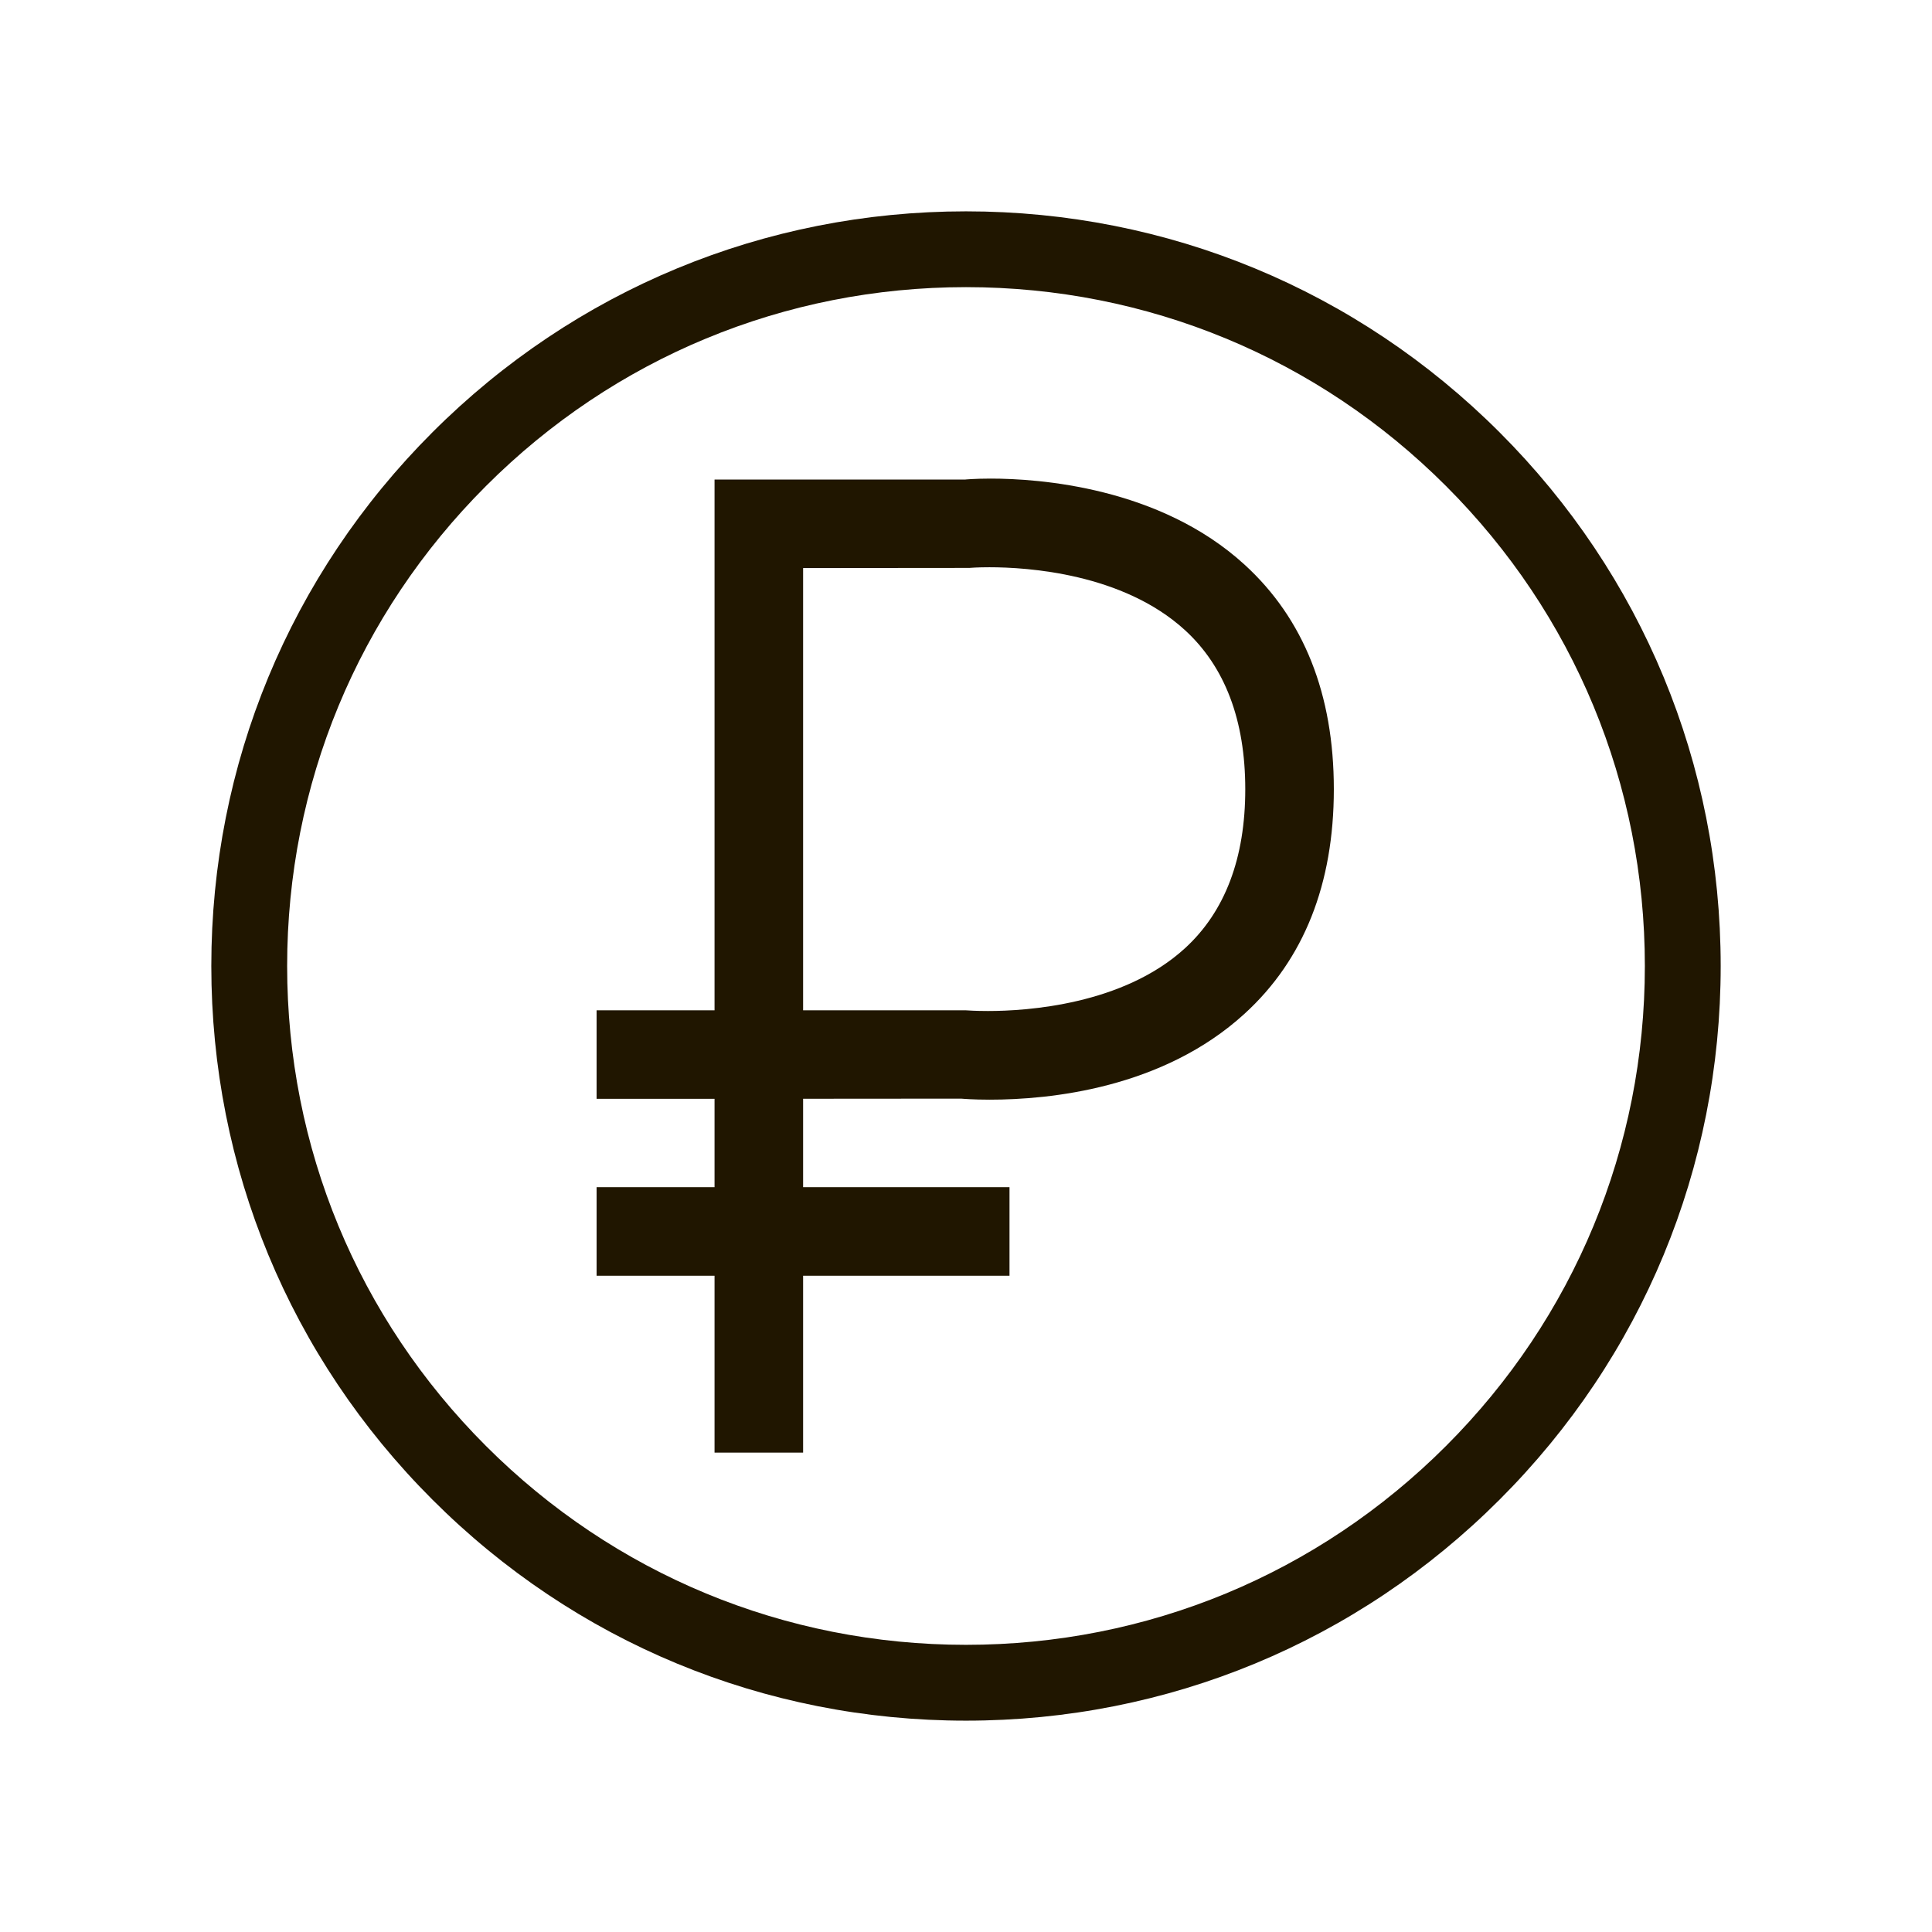 <?xml version="1.0" encoding="utf-8"?>
<!-- Generator: Adobe Illustrator 17.0.0, SVG Export Plug-In . SVG Version: 6.00 Build 0)  -->
<svg version="1.2" baseProfile="tiny" xmlns="http://www.w3.org/2000/svg" xmlns:xlink="http://www.w3.org/1999/xlink" x="0px"
	 y="0px" width="64px" height="64px" viewBox="0 0 64 64" xml:space="preserve">
<g id="Слой_1">
</g>
<g id="Слой_2">
	<g>
		<path fill="#201600" d="M49.677,14.323c-4.722-4.722-11-7.322-17.677-7.322s-12.955,2.6-17.677,7.322C9.6,19.045,7,25.323,7,32
			s2.6,12.955,7.323,17.676c4.721,4.723,10.999,7.323,17.677,7.323s12.956-2.6,17.677-7.323C54.4,44.955,57,38.677,57,32
			S54.4,19.045,49.677,14.323z M54.488,32c0,6.006-2.339,11.652-6.587,15.9S38.006,54.487,32,54.487S20.347,52.148,16.099,47.9
			c-4.248-4.247-6.587-9.894-6.587-15.9c0-6.007,2.339-11.654,6.587-15.9C20.346,11.852,25.994,9.512,32,9.512
			s11.654,2.34,15.901,6.588C52.149,20.347,54.488,25.994,54.488,32z"/>
		<path fill="#201600" d="M32.819,15.854c-0.54,0-0.874,0.032-0.843,0.032H23.67v17.581h-3.907V36.4l3.907-0.001v2.927h-3.907v2.934
			h3.907v5.86h2.934v-5.86h6.837v-2.934h-6.837v-2.928l5.237-0.004c0.055,0.005,0.401,0.034,0.946,0.034
			c1.989,0,5.73-0.37,8.441-2.847c1.963-1.791,2.957-4.294,2.957-7.438s-0.995-5.647-2.957-7.438
			C38.414,16.132,34.41,15.854,32.819,15.854z M41.251,26.143c0.001,2.282-0.67,4.053-1.994,5.266
			c-2.052,1.879-5.249,2.082-6.528,2.082c-0.401,0-0.66-0.018-0.754-0.024h-5.371V18.818l5.505-0.005
			c0.027-0.003,0.273-0.022,0.667-0.022c1.262,0,4.418,0.203,6.473,2.079C40.577,22.083,41.251,23.856,41.251,26.143z"/>
	</g>
</g>
<g id="Слой_3">
</g>
<g id="Слой_4">
</g>
<g id="Слой_5">
</g>
<g id="Слой_6">
</g>
<g id="Слой_7">
</g>
<g id="Слой_8">
</g>
</svg>
